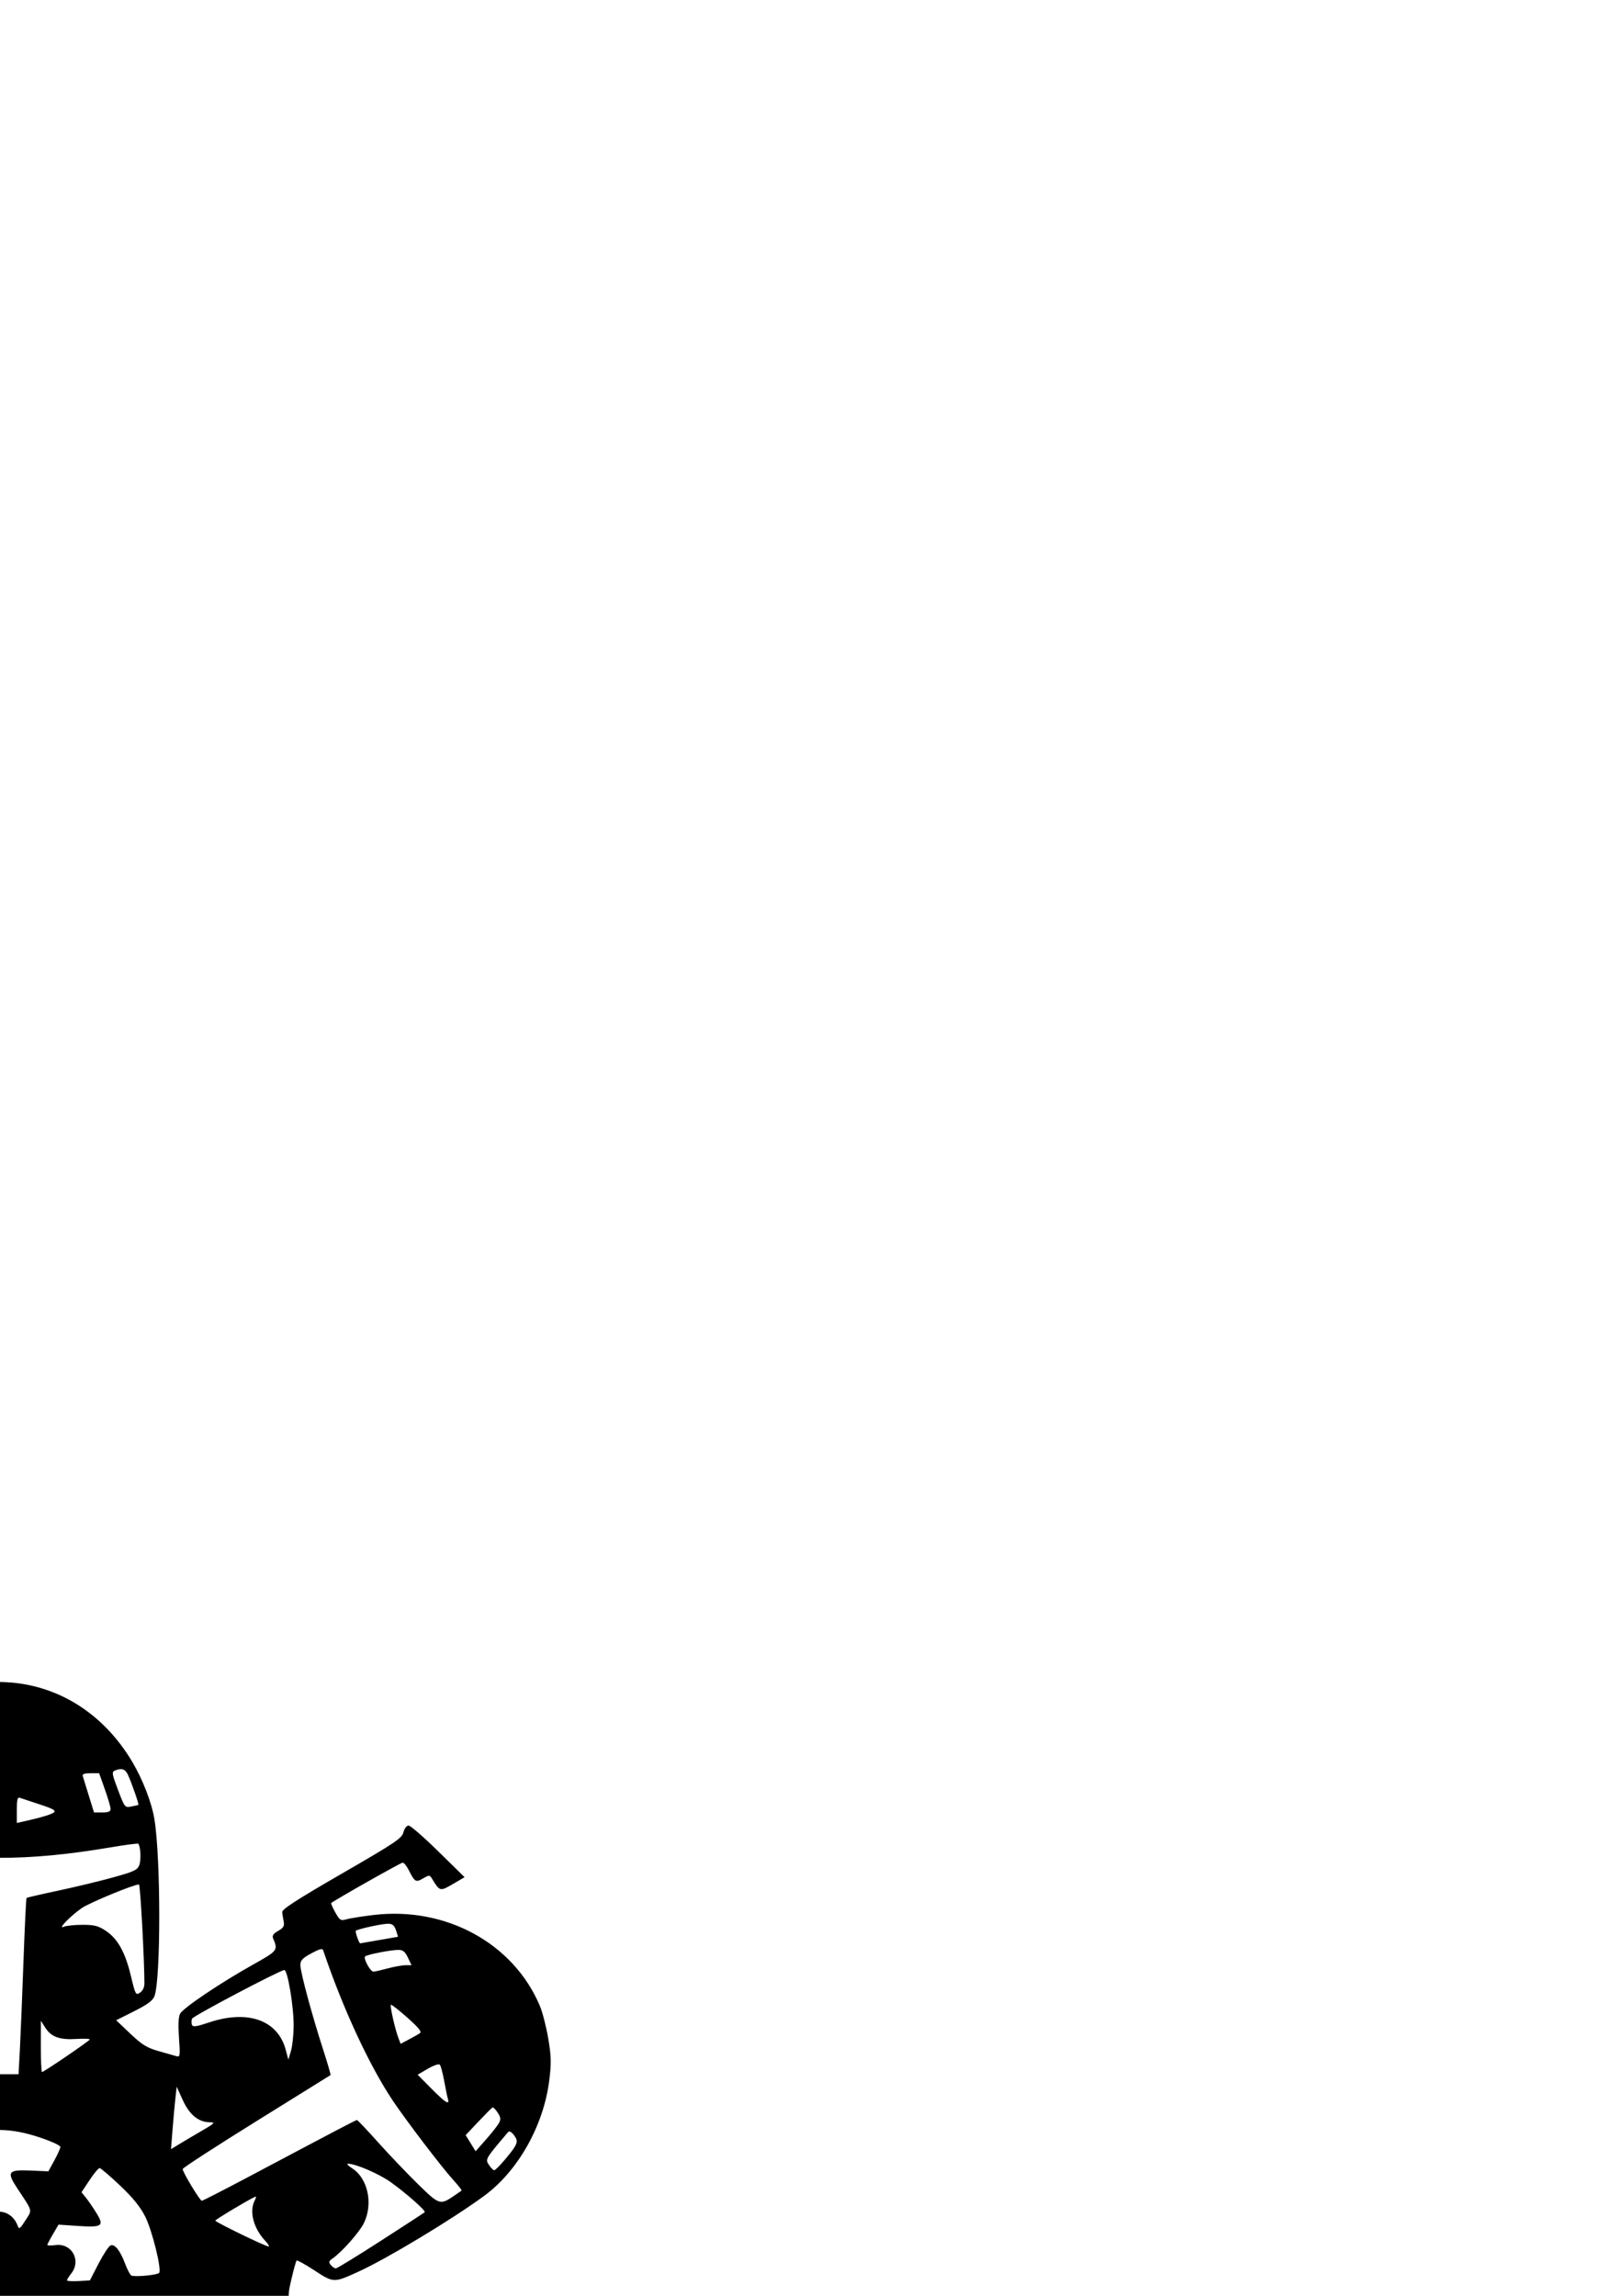 <?xml version="1.0" encoding="UTF-8" standalone="no"?>
<!-- Created with Inkscape (http://www.inkscape.org/) -->

<svg
   xmlns:dc="http://purl.org/dc/elements/1.1/"
   xmlns:cc="http://creativecommons.org/ns#"
   xmlns:rdf="http://www.w3.org/1999/02/22-rdf-syntax-ns#"
   xmlns:svg="http://www.w3.org/2000/svg"
   xmlns="http://www.w3.org/2000/svg"
   xmlns:sodipodi="http://sodipodi.sourceforge.net/DTD/sodipodi-0.dtd"
   xmlns:inkscape="http://www.inkscape.org/namespaces/inkscape"
   width="210mm"
   height="297mm"
   viewBox="0 0 744.094 1052.362"
   id="svg5881"
   version="1.1"
   inkscape:version="0.91 r13725"
   sodipodi:docname="boba-fett.svg">
  <defs
     id="defs5883" />
  <sodipodi:namedview
     id="base"
     pagecolor="#ffffff"
     bordercolor="#666666"
     borderopacity="1.0"
     inkscape:pageopacity="0.0"
     inkscape:pageshadow="2"
     inkscape:zoom="0.35"
     inkscape:cx="-46.428571"
     inkscape:cy="520"
     inkscape:document-units="px"
     inkscape:current-layer="layer1"
     showgrid="false"
     inkscape:window-width="1920"
     inkscape:window-height="1027"
     inkscape:window-x="-8"
     inkscape:window-y="-8"
     inkscape:window-maximized="1" />
  <g
     inkscape:label="Layer 1"
     inkscape:groupmode="layer"
     id="layer1">
    <path
       style="fill:#000000"
       d="m -15.907,1331.826 c -3.912,-1.026 -10.808,-3.723 -15.324,-5.993 -19.616,-9.863 -36.428,-33.32 -40.233,-56.136 -1.765,-10.584 -1.798,-74.075 -0.042,-79.027 1.113,-3.136 2.364,-4.159 9.182,-7.5 4.341,-2.128 7.924,-4.168 7.961,-4.534 0.037,-0.366 -2.519,-3.173 -5.682,-6.239 -4.944,-4.793 -6.891,-5.925 -13.895,-8.085 -4.479,-1.381 -8.304,-2.512 -8.5,-2.512 -0.196,-5e-4 -0.207,4.387 -0.026,9.75 0.324,9.598 0.285,9.793 -2.5,12.4 -4.152,3.887 -17.395,12.441 -30.734,19.851 -12.333,6.852 -12.025,6.469 -10.11,12.559 0.499,1.586 0.039,2.336 -2,3.265 -2.396,1.092 -2.616,1.649 -2.317,5.864 l 0.331,4.657 -27.699,15.983 c -24.06,13.883 -27.738,16.323 -28,18.569 -0.581,4.985 -3.383,3.52 -15.243,-7.969 -6.357,-6.158 -11.558,-11.581 -11.558,-12.05 0,-0.801 6.735,-5.455 9.34,-6.455 0.653,-0.251 2.04,1.127 3.081,3.061 2.119,3.935 3.113,4.231 6.421,1.914 1.258,-0.881 2.403,-1.444 2.545,-1.25 0.141,0.194 1.47,2.47 2.952,5.059 l 2.695,4.707 15.733,-9.082 c 8.653,-4.995 16.109,-9.424 16.568,-9.842 0.849,-0.773 -1.591,-6.412 -3.208,-7.411 -0.488,-0.301 -5.778,0.178 -11.757,1.065 -25.777,3.825 -49.255,-3.497 -66.248,-20.659 -20.24,-20.442 -24.349,-52.852 -10.169,-80.218 5.775,-11.145 13.675,-21.081 21.5,-27.04 18.275,-13.917 62.4,-38.727 68.876,-38.727 2.133,0 5.465,1.524 10.039,4.593 3.766,2.526 7.194,4.214 7.62,3.75 0.425,-0.464 1.515,-4.249 2.421,-8.411 1.508,-6.927 1.515,-8.155 0.083,-14.5 -2.319,-10.277 -2.087,-9.93 -5.252,-7.835 -9.822,6.503 -13.654,8.338 -16.147,7.731 -4.418,-1.075 -18.01,-7.881 -31.502,-15.775 -7.1,-4.154 -13.383,-7.553 -13.962,-7.553 -0.579,0 -1.995,1.182 -3.147,2.626 -2.072,2.599 -2.128,2.608 -5.397,0.918 -3.252,-1.682 -3.345,-1.668 -5.998,0.874 -1.482,1.42 -3.032,2.582 -3.444,2.582 -0.412,0 -12.952,-7.05 -27.867,-15.667 -14.915,-8.617 -27.604,-15.624 -28.197,-15.572 -0.593,0.052 -2.091,0.404 -3.328,0.783 -2.07,0.634 -2.25,0.373 -2.25,-3.257 0,-3.477 6.341,-28.962 7.493,-30.114 0.634,-0.634 5.579,1.569 8.463,3.771 l 2.456,1.875 -1.956,3.661 c -1.917,3.587 -1.918,3.689 -0.064,5.054 1.04,0.766 2.39,1.576 3,1.799 0.695,0.254 0.074,2.296 -1.667,5.477 l -2.775,5.072 7.275,4.211 c 4.001,2.316 11.488,6.674 16.638,9.684 10.005,5.848 9.515,5.844 12.628,0.11 1.352,-2.49 1.208,-2.859 -3.079,-7.881 -22.028,-25.807 -26.956,-57.111 -13.272,-84.306 3.847,-7.645 17.864,-21.94 26.049,-26.564 17.948,-10.141 43.45,-12.55 63.309,-5.98 12.518,4.141 56.03,28.161 67.923,37.495 l 5.759,4.52 -0.341,9.915 c -0.188,5.453 -0.181,9.914 0.014,9.914 0.195,-5.4e-4 4.02,-1.138 8.5,-2.528 7.022,-2.179 8.989,-3.331 14.272,-8.36 l 6.127,-5.833 -7.981,-3.89 c -11.36,-5.538 -11.092,-4.74 -11.588,-34.39 -0.281,-16.799 -0.768,-24.731 -1.548,-25.235 -0.626,-0.404 -2.348,-0.742 -3.827,-0.75 -2.371,-0.013 -2.726,-0.45 -3,-3.682 -0.27,-3.194 -0.762,-3.818 -3.81,-4.839 l -3.5,-1.172 -0.262,-32.411 c -0.257,-31.815 -0.301,-32.441 -2.406,-34.033 -4.506,-3.409 -0.781,-5.342 20.835,-10.812 11.925,-3.017 11.617,-3.12 10.979,3.684 -0.297,3.163 -0.563,5.862 -0.593,6 -0.029,0.138 -2.078,0.25 -4.553,0.25 -4.476,0 -4.5,0.018 -4.5,3.5 l 0,3.5 -5.5,0 -5.5,0 0,19.5 0,19.5 4.875,0 c 4.704,0 4.897,-0.114 5.505,-3.25 0.347,-1.788 3.191,-8.425 6.321,-14.75 5.02,-10.145 6.758,-12.574 14.745,-20.615 7.679,-7.731 10.496,-9.822 18.554,-13.773 12.081,-5.924 21.518,-7.978 33.549,-7.304 23.604,1.323 44.381,14.544 57.421,36.538 4.767,8.04 8.888,18.699 10.112,26.154 2.958,18.016 2.975,73.473 0.025,81.221 -0.767,2.014 -3.182,3.8 -9.294,6.873 l -8.258,4.152 6.49,6.149 c 5.4,5.116 7.579,6.459 12.972,7.994 3.565,1.015 7.268,2.07 8.229,2.344 1.602,0.458 1.695,-0.241 1.114,-8.428 -0.422,-5.946 -0.252,-9.641 0.51,-11.064 1.412,-2.638 18.384,-14.073 33.216,-22.379 11.606,-6.499 11.729,-6.657 9.439,-12.1 -0.544,-1.293 0.044,-2.183 2.301,-3.478 2.431,-1.395 2.932,-2.24 2.53,-4.262 -0.276,-1.387 -0.582,-3.325 -0.679,-4.306 -0.134,-1.347 6.551,-5.672 27.3,-17.66 24.649,-14.242 27.56,-16.194 28.279,-18.966 0.466,-1.8 1.456,-3.09 2.369,-3.09 0.863,0 6.99,5.325 13.617,11.834 l 12.048,11.834 -5.395,3.15 c -5.873,3.429 -5.986,3.4 -9.526,-2.449 -1.084,-1.791 -1.256,-1.796 -4.136,-0.129 -3.342,1.934 -3.749,1.69 -6.633,-3.989 -0.908,-1.788 -2.122,-3.25 -2.699,-3.25 -0.859,0 -31.59,17.381 -32.752,18.523 -0.193,0.19 0.651,2.127 1.875,4.305 2.047,3.642 2.458,3.894 5.117,3.131 1.59,-0.456 7.171,-1.34 12.403,-1.965 33.183,-3.962 64.178,12.98 76.272,41.691 1.201,2.852 2.923,9.558 3.826,14.902 1.378,8.158 1.458,11.206 0.5,19.004 -2.565,20.871 -14.305,41.742 -29.918,53.187 -14.762,10.821 -44.533,28.761 -57.628,34.727 -11.321,5.158 -11.323,5.157 -20.095,-0.569 -4.25,-2.774 -7.953,-4.818 -8.229,-4.542 -0.276,0.276 -1.319,4.013 -2.318,8.304 -1.754,7.536 -1.754,8.067 -0.001,15.601 0.998,4.29 2.052,8.038 2.344,8.329 0.291,0.291 3.601,-1.531 7.356,-4.05 4.734,-3.176 7.856,-4.58 10.186,-4.58 3.756,0 21.276,8.474 36.079,17.45 5.034,3.053 9.775,5.55 10.534,5.55 0.76,0 2.239,-1.178 3.288,-2.617 1.886,-2.589 1.942,-2.599 5.193,-0.918 3.231,1.671 3.332,1.656 5.982,-0.883 1.482,-1.42 3.041,-2.582 3.463,-2.582 0.422,0 12.323,6.684 26.445,14.854 32.252,18.657 30.15,17.573 31.485,16.238 1.558,-1.558 3.38,-1.35 4.077,0.466 0.703,1.833 -0.319,6.841 -4.534,22.216 l -3.091,11.274 -4.629,-2.657 c -6.572,-3.772 -6.62,-3.861 -4.208,-7.764 l 2.175,-3.519 -2.798,-1.752 c -1.539,-0.964 -2.962,-1.865 -3.163,-2.002 -0.201,-0.138 0.824,-2.377 2.277,-4.976 1.453,-2.599 2.292,-5.075 1.865,-5.502 -1.177,-1.176 -32.453,-19.047 -32.708,-18.689 -0.122,0.172 -1.157,1.887 -2.301,3.812 l -2.079,3.5 6.393,7.94 c 7.782,9.664 13.566,20.524 16.574,31.117 2.863,10.082 3.055,26.614 0.423,36.443 -6.337,23.666 -24.727,41.585 -49.443,48.177 -9.312,2.484 -27.341,2.953 -37.636,0.98 -15.148,-2.904 -74.756,-35.513 -80.254,-43.903 -1.232,-1.88 -1.412,-4.135 -0.903,-11.301 0.349,-4.924 0.439,-8.952 0.198,-8.952 -0.241,0 -4.157,1.175 -8.704,2.611 -7.134,2.254 -9.082,3.399 -14.217,8.363 l -5.951,5.752 8.249,4.292 c 5.833,3.035 8.539,5.052 9.238,6.887 1.534,4.027 3.019,31.529 2.266,41.957 -0.738,10.226 -0.367,11.093 4.768,11.122 2.371,0.014 2.726,0.45 3,3.682 0.27,3.194 0.762,3.818 3.81,4.839 l 3.5,1.172 0.264,32.633 c 0.254,31.394 0.339,32.674 2.25,33.696 3.049,1.632 2.37,3.934 -1.654,5.616 -4.346,1.816 -25.119,7.361 -27.61,7.37 -1.473,0.01 -1.75,-0.944 -1.75,-5.994 l 0,-6 4.5,0 c 4.476,0 4.5,-0.018 4.5,-3.5 l 0,-3.5 5.5,0 5.5,0 0,-19.555 0,-19.555 -4.662,0.305 -4.662,0.305 -2.26,6.714 c -2.935,8.722 -7.216,16.65 -13.546,25.084 -16.192,21.579 -45.501,32.277 -70.483,25.727 z m -36.802,-38.79 c 0.741,-0.502 0.163,-3.294 -1.821,-8.801 -2.825,-7.843 -2.987,-8.054 -5.835,-7.636 -3.693,0.542 -3.742,2.152 -0.323,10.692 2.079,5.193 3.04,6.507 4.75,6.495 1.179,-0.01 2.632,-0.346 3.228,-0.75 z m 113.68,-7.637 c 1.52,-4.346 2.646,-8.015 2.5,-8.153 -0.146,-0.138 -1.596,-0.407 -3.223,-0.598 -2.853,-0.335 -3.064,-0.068 -5.914,7.492 -2.47,6.551 -2.723,7.99 -1.541,8.756 3.507,2.272 5.352,0.581 8.179,-7.497 z m -101.639,-2.603 -2.967,-9.005 -3.362,0.37 c -1.849,0.204 -3.617,0.626 -3.929,0.938 -0.628,0.628 0.97,5.938 3.748,12.451 1.683,3.945 2.088,4.25 5.645,4.25 l 3.832,0 -2.967,-9.005 z m 88.832,1.531 c 1.499,-4.111 2.55,-8.001 2.335,-8.646 -0.215,-0.644 -2,-1.219 -3.966,-1.276 l -3.575,-0.104 -2.06,7 c -1.133,3.85 -2.363,7.787 -2.733,8.75 -0.572,1.486 -0.073,1.75 3.3,1.75 l 3.973,0 2.726,-7.474 z m -56.458,-9.154 0,-5.628 -4.25,0.656 c -5.804,0.896 -14.022,3.658 -13.245,4.452 0.608,0.621 15.193,5.908 16.745,6.07 0.412,0.043 0.75,-2.454 0.75,-5.549 z m 26.581,2.374 c 4.07,-1.236 7.404,-2.548 7.409,-2.916 0.013,-0.891 -8.416,-3.608 -13.741,-4.43 l -4.25,-0.656 0,5.735 c 0,4.832 0.25,5.639 1.591,5.124 0.875,-0.336 4.921,-1.621 8.991,-2.857 z m -69.431,-19.685 c 16.239,-2.774 39.458,-5.063 51.229,-5.051 11.692,0.012 32.311,2.056 50.387,4.994 10.066,1.636 12.747,1.79 13.394,0.77 1.244,-1.96 0.988,-8.2 -0.41,-10.017 -1.394,-1.811 -13.696,-5.324 -36.035,-10.29 -8.189,-1.82 -15.055,-3.476 -15.258,-3.678 -0.203,-0.203 -0.837,-13.401 -1.41,-29.329 -0.573,-15.929 -1.312,-34.024 -1.643,-40.211 l -0.602,-11.25 -8.901,0 -8.901,0 -0.035,4.25 c -0.019,2.337 -0.651,20.397 -1.405,40.132 -1.001,26.217 -1.704,36.089 -2.61,36.648 -0.682,0.421 -3.987,1.286 -7.345,1.922 -9.589,1.816 -38.354,8.976 -41.114,10.233 -2.242,1.022 -2.492,1.722 -2.492,6.975 0,3.212 0.405,5.84 0.901,5.84 0.495,0 6.008,-0.872 12.25,-1.939 z m 0.608,-21.714 c 8.852,-3.355 20.399,-10.71 21.559,-13.732 0.444,-1.158 -0.16,-1.166 -3.863,-0.052 -12.738,3.834 -24.083,-5.727 -27.562,-23.225 -1.52,-7.646 -2.178,-8.826 -4.44,-7.958 -1.613,0.619 -1.697,2.127 -1.079,19.396 0.369,10.299 0.945,21.323 1.28,24.5 0.706,6.688 -0.476,6.598 14.104,1.072 z m 115.267,-3.597 c 0.014,-4.537 0.453,-15.192 0.975,-23.677 0.678,-11.017 0.635,-15.805 -0.148,-16.75 -2.219,-2.673 -3.711,-1.325 -4.898,4.427 -2.733,13.248 -7.03,20.749 -13.831,24.149 -5.463,2.731 -9.538,3.181 -14.71,1.625 l -4.677,-1.407 2.881,3.041 c 4.974,5.251 11.539,9.159 21.881,13.024 5.5,2.055 10.562,3.755 11.25,3.778 0.9,0.029 1.257,-2.268 1.276,-8.209 z m -234.391,-10.923 c 3.501,-0.645 6.365,-1.524 6.365,-1.953 0,-0.429 -0.518,-1.918 -1.152,-3.308 -0.834,-1.831 -1.73,-2.403 -3.25,-2.074 -1.154,0.25 -4.759,0.914 -8.011,1.477 -3.252,0.563 -6.138,1.248 -6.412,1.522 -0.275,0.275 0.014,1.627 0.641,3.004 1.306,2.866 2.66,3.019 11.819,1.331 z m 351.184,-1.739 1.015,-2.912 -6.667,-1.147 c -3.667,-0.631 -7.595,-1.373 -8.729,-1.649 -1.531,-0.373 -2.38,0.196 -3.298,2.211 -0.68,1.492 -0.877,3.055 -0.438,3.473 1.089,1.037 8.988,2.698 13.45,2.829 3.176,0.093 3.784,-0.272 4.667,-2.805 z m -356.569,-10.138 c 4.263,-0.678 7.75,-1.635 7.75,-2.127 0,-0.746 -0.657,-1.961 -3.587,-6.629 -0.106,-0.168 -2.894,0.394 -6.197,1.25 -3.303,0.856 -7.177,1.556 -8.611,1.556 -1.433,0 -2.606,0.493 -2.606,1.096 0,1.952 3.289,6.728 4.411,6.403 0.599,-0.173 4.577,-0.87 8.839,-1.548 z m 33.975,-1.625 c 3.372,-2.1 3.668,-2.629 3.119,-5.573 -0.854,-4.579 -8.743,-31.781 -11.803,-40.697 -1.405,-4.094 -2.214,-7.766 -1.798,-8.159 0.416,-0.393 15.606,-10.026 33.756,-21.407 18.15,-11.38 33.213,-20.897 33.473,-21.148 0.594,-0.573 -6.046,-13.098 -7.681,-14.49 -0.869,-0.74 -11.012,4.183 -36.182,17.559 -19.236,10.223 -35.388,18.587 -35.893,18.587 -0.505,0 -3.348,-2.812 -6.318,-6.25 -8.786,-10.17 -30.094,-31.75 -31.349,-31.75 -0.638,0 -3.335,1.38 -5.994,3.066 l -4.834,3.066 3.522,3.684 c 5.28,5.524 20.771,25.681 28.092,36.554 10.1,15.001 21.21,38.179 30.106,62.808 3.047,8.435 2.96,8.398 9.784,4.149 z m 290.194,0.136 c 0.973,-3.875 8.81,-23.571 14.384,-36.146 8.545,-19.279 22.329,-40.293 41.599,-63.42 5.904,-7.085 6.301,-7.85 4.768,-9.192 -3.447,-3.018 -8.122,-4.801 -9.98,-3.807 -1.977,1.058 -19.046,18.552 -29.145,29.87 -3.55,3.978 -6.766,7.233 -7.146,7.233 -0.381,0 -16.547,-8.395 -35.925,-18.655 -35.188,-18.632 -35.234,-18.652 -36.853,-16.496 -2.466,3.284 -7.577,13.035 -7.069,13.489 0.246,0.22 15.073,9.522 32.948,20.67 17.875,11.149 33.043,20.77 33.706,21.381 0.932,0.859 0.177,4.406 -3.321,15.611 -5.941,19.029 -9.38,31.887 -9.383,35.082 0,2.045 0.978,3.121 4.714,5.175 2.594,1.427 5.019,2.406 5.389,2.178 0.37,-0.229 0.962,-1.567 1.315,-2.973 z m 37.419,-0.01 c 1.708,-3.748 1.457,-4.452 -1.589,-4.465 -1.512,-0.01 -5.225,-0.676 -8.25,-1.488 -3.025,-0.812 -5.754,-1.482 -6.065,-1.488 -0.672,-0.014 -4.162,7.095 -3.706,7.551 0.637,0.637 10.395,2.217 14.36,2.326 3.466,0.095 4.266,-0.277 5.25,-2.435 z m -295.416,-17.453 c 18.88,-9.651 20.542,-10.714 20.559,-13.151 l 0.018,-2.651 -6.75,2.278 c -14.918,5.034 -23.383,4.237 -30.835,-2.903 -2.338,-2.24 -4.551,-5.423 -4.917,-7.073 -1.265,-5.705 -1.628,-6.179 -2.678,-3.5 -1.99,5.082 -2.136,16.559 -0.338,26.647 1.877,10.53 2.226,11.627 3.55,11.155 0.467,-0.167 10.093,-5.028 21.39,-10.803 z m 241.914,1.692 c 1.936,-10.838 2.131,-20.944 0.529,-27.309 l -1.134,-4.502 -1.793,5.295 c -2.477,7.317 -7.879,12.218 -15.295,13.878 -5.109,1.143 -6.51,1.047 -14.402,-0.987 -14.437,-3.722 -13.462,-3.651 -13.08,-0.951 0.281,1.987 3.744,4.159 20.837,13.071 11.275,5.878 20.989,10.716 21.587,10.75 0.6,0.034 1.833,-4.114 2.75,-9.245 z m -314.253,-15.83 c -1.138,-4.499 -2.262,-8.373 -2.498,-8.609 -0.55,-0.55 -9.586,4.72 -9.587,5.592 -8e-4,1.182 13.492,12.956 13.827,12.065 0.179,-0.478 -0.604,-4.55 -1.742,-9.048 z m 368.251,2.994 6.808,-6.144 -4.775,-2.789 c -2.626,-1.534 -5.071,-2.606 -5.432,-2.383 -0.361,0.223 -1.352,3.006 -2.201,6.183 -2.457,9.193 -2.825,11.277 -1.99,11.277 0.431,0 3.846,-2.765 7.591,-6.144 z m -206.537,-18.881 -0.299,-6.104 -10.5,7.175 c -5.775,3.946 -10.907,7.555 -11.405,8.019 -0.498,0.464 2.225,0.582 6.051,0.261 8.061,-0.676 12.654,1.03 14.647,5.441 1.134,2.51 1.225,2.33 1.505,-3.009 0.164,-3.124 0.164,-8.426 0,-11.783 z m 45.909,9.957 c 2.047,-0.676 6.094,-0.955 9.438,-0.652 3.22,0.292 5.854,0.419 5.854,0.282 0,-0.421 -18.357,-13.213 -20.75,-14.46 l -2.25,-1.172 0.017,11.785 0.017,11.785 2.045,-3.193 c 1.215,-1.897 3.499,-3.673 5.629,-4.376 z m -218.764,-16.637 c 0.6,-0.472 -12.163,-13.295 -13.232,-13.295 -0.466,0 -0.622,0.787 -0.348,1.75 0.274,0.963 1.248,5.231 2.164,9.485 l 1.666,7.735 4.653,-2.663 c 2.559,-1.465 4.853,-2.821 5.097,-3.013 z m 396.13,-3.881 c 1.053,-4.817 1.675,-8.998 1.383,-9.29 -0.292,-0.292 -3.506,2.443 -7.141,6.079 l -6.61,6.61 4.874,3.034 c 2.681,1.668 5.033,2.874 5.227,2.68 0.194,-0.194 1.215,-4.295 2.267,-9.113 z M 85.788,1138.169 c 2.405,-3.891 6.525,-6.365 10.619,-6.376 2.255,-0.01 0.95,-1.071 -6.7,-5.47 -5.225,-3.004 -9.89,-5.476 -10.367,-5.492 -0.801,-0.028 -0.554,5.188 1.042,21.97 l 0.618,6.5 1.339,-3.857 c 0.736,-2.122 2.289,-5.395 3.45,-7.274 z m -165.536,-6.379 c 0.392,-6.044 0.426,-10.989 0.076,-10.989 -0.35,0 -4.769,2.349 -9.819,5.221 -9.006,5.121 -9.122,5.234 -6.017,5.869 5.317,1.087 8.349,3.83 11.091,10.033 2.381,5.388 2.667,5.682 3.283,3.379 0.371,-1.388 0.995,-7.468 1.387,-13.512 z m -138.25,-1.66 3.966,-4.171 -2.199,-3.558 -2.199,-3.558 -5.914,6.729 c -3.253,3.701 -5.92,6.954 -5.928,7.229 -0.01,0.275 0.902,2.002 2.021,3.837 l 2.034,3.337 2.126,-2.837 c 1.169,-1.56 3.911,-4.713 6.092,-7.007 z m 446.464,5.479 c 1.577,-2.598 1.512,-2.75 -4.122,-9.724 -3.148,-3.896 -5.885,-7.084 -6.082,-7.084 -0.197,0 -1.313,1.618 -2.479,3.595 l -2.121,3.595 5.773,6.328 c 3.175,3.48 6.146,6.238 6.602,6.128 0.456,-0.11 1.55,-1.387 2.43,-2.839 z M 18.18,1124.865 c 4.83,-1.643 9.029,-3.235 9.332,-3.537 0.303,-0.303 -0.715,-3.198 -2.261,-6.434 l -2.812,-5.883 -8.617,0.145 c -8.528,0.143 -8.614,0.12 -8.353,-2.247 0.145,-1.315 2.293,-5.237 4.774,-8.713 l 4.511,-6.322 -2.964,-4.762 -2.964,-4.762 -0.977,2.57 c -1.569,4.126 -3.974,5.88 -8.061,5.88 -4.217,0 -6.748,-2.097 -7.948,-6.585 l -0.749,-2.8 -2.693,4.819 c -1.481,2.65 -2.693,5.226 -2.693,5.724 0,0.498 2.025,3.924 4.5,7.613 6.672,9.946 6.425,10.536 -4.236,10.093 l -8.735,-0.363 -2.741,5 c -1.508,2.75 -2.752,5.502 -2.765,6.116 -0.026,1.246 8.41,4.541 17.505,6.837 8.288,2.092 18.168,1.277 28.946,-2.389 z m -246.589,-3.311 c 2.813,-3.435 5.115,-6.74 5.115,-7.345 0,-0.605 -0.834,-1.854 -1.853,-2.776 -1.758,-1.591 -2.067,-1.444 -6.022,2.847 -5.435,5.896 -6.677,8.621 -5.193,11.393 0.626,1.17 1.52,2.127 1.988,2.127 0.467,0 3.151,-2.811 5.965,-6.246 z m 464.517,4.081 c 1.364,-1.947 1.347,-2.45 -0.164,-5.008 -0.924,-1.564 -3.562,-4.691 -5.862,-6.948 l -4.182,-4.105 -1.673,2.554 c -1.651,2.52 -1.603,2.643 3.582,9.113 2.891,3.607 5.6,6.559 6.02,6.559 0.42,0 1.446,-0.974 2.28,-2.164 z m -398.541,-15.284 c -4.399,-2.99 -6.865,-8.682 -6.852,-15.822 0.012,-6.858 3.769,-13.458 11.997,-21.075 5.116,-4.737 5.972,-5.976 4.965,-7.189 -0.669,-0.806 -1.545,-1.466 -1.947,-1.466 -0.872,0 -37.934,23.714 -39.865,25.507 -1.098,1.02 -0.015,2.365 6,7.451 8.55,7.23 14.348,10.83 21.327,13.243 7.045,2.436 8.58,2.208 4.374,-0.649 z m 331.418,-0.17 c 2.079,-0.722 6.129,-2.888 9,-4.812 5.981,-4.008 17.467,-14.152 16.721,-14.768 -1.182,-0.974 -36.72,-23.592 -38.867,-24.736 -1.954,-1.042 -2.619,-1.009 -3.817,0.189 -1.267,1.267 -0.615,2.252 5.157,7.795 7.722,7.415 10.049,10.87 11.415,16.948 1.546,6.879 -0.249,13.363 -5.019,18.133 -3.832,3.832 -3.858,3.905 -1.145,3.242 1.526,-0.373 4.476,-1.269 6.555,-1.991 z M -41.527,1105.394 c 1.778,-2.973 3.234,-5.82 3.234,-6.326 0,-0.506 -1.169,-2.01 -2.597,-3.344 -1.429,-1.333 -3.44,-4.068 -4.47,-6.076 -2.763,-5.388 -1.228,-6.234 9.8,-5.4 l 8.768,0.663 2.711,-4.986 2.711,-4.986 -3.516,0.571 c -4.653,0.755 -8.082,-1.197 -9.465,-5.387 -0.947,-2.869 -0.807,-3.884 0.94,-6.845 l 2.051,-3.477 -5.247,0 -5.247,0 -3.728,7.535 c -5.426,10.965 -7.935,11.04 -11.831,0.353 l -2.147,-5.888 -6.866,0 -6.866,0 0.017,3.25 c 0.03,5.549 2.852,16.958 5.624,22.733 1.787,3.723 5.558,8.364 11.592,14.267 4.919,4.812 9.474,8.75 10.122,8.75 0.648,0 2.633,-2.433 4.411,-5.406 z m 96.553,-2.652 c 6.334,-5.926 9.416,-9.697 11.648,-14.25 3.081,-6.285 7.558,-24.034 6.496,-25.752 -0.319,-0.517 -3.615,-0.94 -7.324,-0.94 l -6.743,0 -1.74,4.837 c -2.14,5.95 -4.314,9.163 -6.201,9.163 -0.788,0 -3.24,-3.596 -5.454,-8 l -4.022,-8 -5.561,0 -5.561,0 2.073,2.635 c 4.784,6.082 -0.114,14.299 -7.846,13.164 -1.695,-0.249 -3.081,-0.232 -3.081,0.037 0,0.269 1.175,2.495 2.612,4.946 l 2.612,4.457 7.885,-0.688 c 8.432,-0.736 11.891,-0.193 11.891,1.866 0,0.706 -1.462,3.216 -3.25,5.58 -1.788,2.363 -3.853,5.11 -4.591,6.103 -1.167,1.572 -0.908,2.521 2,7.325 1.837,3.035 3.837,5.532 4.444,5.547 0.607,0.016 4.979,-3.598 9.716,-8.03 z m -163.246,-10.148 c 4.91,-2.864 8.927,-5.495 8.927,-5.848 0,-0.756 -23.336,-11.935 -23.85,-11.425 -0.193,0.191 1.008,2.065 2.667,4.164 4.464,5.645 5.834,11.157 3.767,15.154 -0.899,1.739 -1.366,3.162 -1.036,3.162 0.33,0 4.616,-2.343 9.526,-5.207 z m 224.962,3.272 c -2.6,-4.859 -0.43,-12.646 5.244,-18.816 1.138,-1.238 1.78,-2.25 1.427,-2.25 -1.248,0 -24.706,11.306 -24.706,11.907 0,0.674 17.031,10.957 18.285,11.041 0.432,0.029 0.319,-0.818 -0.25,-1.882 z M -32.004,1043.55 c -2.896,-3.163 -3.665,-6.429 -2.294,-9.738 1.392,-3.36 5.875,-5.488 9.874,-4.688 l 2.858,0.572 -2.614,-4.974 -2.614,-4.974 -9,0.579 c -10.833,0.697 -12.359,0.034 -10.076,-4.381 0.887,-1.716 3.036,-4.74 4.775,-6.721 l 3.162,-3.602 -2.309,-4.226 c -4.366,-7.993 -4.562,-8.146 -7.765,-6.071 -5.812,3.765 -16.911,16.015 -19.455,21.474 -2.731,5.859 -5.832,17.987 -5.832,22.808 0,2.8 0.215,2.935 5.584,3.489 3.071,0.317 6.198,0.341 6.949,0.053 0.751,-0.288 2.073,-2.622 2.938,-5.186 2.058,-6.1 4.811,-9.652 6.868,-8.863 0.877,0.337 3.415,4.232 5.639,8.656 l 4.045,8.044 5.663,0 5.663,0 -2.059,-2.25 z m 77.211,-5.988 c 2.2,-4.256 4.671,-7.996 5.491,-8.311 1.931,-0.742 4.391,2.344 6.631,8.316 0.976,2.603 2.248,5.059 2.826,5.456 1.171,0.805 11.642,-0.113 12.771,-1.12 1.364,-1.216 -3.145,-19.547 -6.371,-25.903 -2.273,-4.478 -5.661,-8.646 -11.596,-14.264 -4.612,-4.365 -8.8,-7.937 -9.308,-7.937 -0.508,0 -2.578,2.492 -4.6,5.538 l -3.677,5.538 2.157,2.712 c 1.186,1.492 3.355,4.668 4.819,7.059 3.516,5.743 2.431,6.441 -8.832,5.678 l -8.69,-0.588 -2.56,4.369 c -1.408,2.403 -2.561,4.624 -2.561,4.936 0,0.312 1.688,0.341 3.75,0.065 7.429,-0.995 11.917,7.032 7.25,12.966 -1.1,1.399 -2,2.833 -2,3.187 0,0.354 2.362,0.508 5.25,0.342 l 5.25,-0.302 4,-7.738 z m -197.536,1.258 c 1.623,-0.869 0.954,-1.866 -5.873,-8.75 -8.85,-8.924 -11.091,-13.007 -11.091,-20.203 0,-6.607 1.805,-10.81 6.359,-14.809 l 3.657,-3.211 -3.258,0.582 c -6.308,1.126 -15.35,6.123 -24.008,13.269 -4.812,3.972 -8.738,7.532 -8.723,7.912 0.029,0.748 38.945,25.962 40.289,26.104 0.449,0.047 1.64,-0.355 2.648,-0.895 z m 326.912,-11.659 c 10.793,-6.952 19.849,-12.849 20.124,-13.105 0.674,-0.627 -8.1,-8.406 -15.5,-13.742 -5.333,-3.846 -16.232,-8.542 -19.718,-8.496 -0.705,0.009 0.201,0.966 2.012,2.126 7.146,4.576 9.637,16.205 5.362,25.036 -2.025,4.182 -10.011,13.205 -14.422,16.296 -1.711,1.199 -1.839,1.693 -0.77,2.981 0.705,0.849 1.733,1.544 2.285,1.544 0.552,0 9.834,-5.688 20.627,-12.64 z m -285.626,-3.034 c 6.462,-3.131 11.75,-5.953 11.75,-6.27 0,-0.581 -17.479,-11.056 -18.448,-11.056 -0.286,0 0.189,1.486 1.056,3.303 2.108,4.421 0.639,9.88 -4.171,15.5 -1.976,2.308 -3.22,4.201 -2.764,4.206 0.455,0 6.115,-2.553 12.578,-5.684 z m 232.551,2.924 c -5.342,-5.71 -7.335,-13.516 -4.704,-18.431 0.603,-1.127 0.707,-1.885 0.23,-1.684 -2.798,1.18 -18.315,10.466 -18.32,10.964 -0.01,0.661 22.932,11.799 24.43,11.862 0.515,0.022 -0.221,-1.198 -1.636,-2.71 z m -126.562,-11.705 c 4.785,-3.351 11.051,-1.002 13.169,4.936 0.618,1.732 1.062,1.419 3.547,-2.5 3.187,-5.027 3.527,-3.694 -3.746,-14.698 -4.989,-7.547 -4.215,-8.591 6.035,-8.143 l 8.223,0.36 2.743,-5 c 1.509,-2.75 2.754,-5.541 2.766,-6.203 0.013,-0.662 -4.364,-2.652 -9.727,-4.424 -12.92,-4.268 -23.023,-4.433 -34.768,-0.57 -4.41,1.451 -8.864,3.255 -9.897,4.011 -1.814,1.326 -1.778,1.56 1.025,6.78 l 2.903,5.406 8.744,-0.363 c 10.665,-0.443 10.889,0.094 4.242,10.206 -2.474,3.764 -4.498,7.284 -4.498,7.822 0,0.538 1.216,3.055 2.703,5.592 l 2.703,4.613 0.814,-3.14 c 0.448,-1.727 1.806,-3.835 3.019,-4.685 z m -183.645,-17.795 c 6.596,-6.738 14.8,-15.37 18.233,-19.182 l 6.242,-6.932 4.215,2.138 c 2.318,1.176 8.94,4.668 14.715,7.762 10.519,5.634 18.335,9.79 40.229,21.394 6.451,3.419 12.152,5.955 12.668,5.635 0.517,-0.319 2.737,-3.698 4.933,-7.508 l 3.994,-6.927 -33.162,-20.697 c -18.239,-11.383 -33.705,-21.2 -34.367,-21.814 -0.932,-0.864 -0.419,-3.496 2.265,-11.617 4.279,-12.949 10.267,-34.508 10.654,-38.356 0.251,-2.498 -0.348,-3.218 -4.765,-5.735 l -5.052,-2.879 -5.828,15.235 c -7.122,18.617 -17.57,40.667 -24.04,50.735 -6.083,9.466 -23.14,32.24 -29.16,38.936 -2.673,2.973 -4.343,5.684 -4.021,6.525 0.551,1.435 7.21,5.411 9.204,5.494 0.578,0.024 6.447,-5.468 13.043,-12.206 z m 396.906,8.943 c 1.65,-1.125 3.178,-2.182 3.396,-2.348 0.218,-0.167 -1.368,-2.225 -3.524,-4.574 -5.242,-5.71 -21.819,-27.436 -28.057,-36.77 -10.761,-16.102 -22.953,-42.438 -31.858,-68.816 -0.332,-0.983 -1.711,-0.626 -5.45,1.409 -4.078,2.22 -5.006,3.22 -5.006,5.395 0,3.168 5.337,22.939 10.487,38.85 2.018,6.236 3.522,11.433 3.341,11.55 -0.181,0.116 -15.497,9.639 -34.036,21.162 -18.539,11.523 -33.726,21.374 -33.75,21.892 -0.061,1.349 7.902,14.558 8.777,14.558 0.402,0 10.169,-5.004 21.705,-11.12 43.174,-22.89 48.884,-25.88 49.429,-25.88 0.307,0 4.686,4.612 9.73,10.25 5.044,5.638 13.233,14.224 18.198,19.082 9.826,9.613 10.202,9.734 16.618,5.361 z m -431.5,-15.97 c 0,-0.532 -2.328,-3.836 -5.173,-7.343 -4.896,-6.035 -5.271,-6.288 -7,-4.723 -2.871,2.598 -2.207,4.766 3.306,10.798 4.892,5.353 5.22,5.537 7,3.926 1.027,-0.93 1.868,-2.125 1.868,-2.657 z m 454.682,-0.473 c 6.035,-7.176 6.49,-8.371 4.291,-11.282 -1.175,-1.555 -2.18,-2.098 -2.716,-1.468 -10.485,12.319 -10.542,12.416 -8.832,15.025 0.892,1.361 1.991,2.475 2.442,2.475 0.451,0 2.618,-2.138 4.815,-4.75 z m -447.119,-8.37 c 1.548,-2.993 1.546,-2.995 -4.158,-9.187 -3.138,-3.406 -5.988,-6.31 -6.334,-6.453 -0.345,-0.143 -1.431,1.1 -2.413,2.762 -1.715,2.904 -1.714,3.11 0.029,5.297 6.165,7.738 9.763,11.541 10.493,11.09 0.459,-0.284 1.532,-1.863 2.383,-3.509 z m 444.483,-8.507 c 0.936,-1.716 0.824,-2.642 -0.582,-4.787 -0.958,-1.463 -2.017,-2.53 -2.353,-2.373 -0.336,0.158 -3.248,3.079 -6.47,6.492 l -5.859,6.205 2.284,3.696 2.284,3.696 4.768,-5.401 c 2.622,-2.971 5.29,-6.358 5.928,-7.528 z m -136.546,3.733 c 6.278,-3.651 6.691,-4.072 4,-4.092 -5.185,-0.037 -9.378,-3.472 -12.422,-10.18 l -2.771,-6.103 -0.607,5.385 c -0.334,2.962 -0.921,9.401 -1.305,14.31 l -0.698,8.925 3.402,-2.087 c 1.871,-1.148 6.552,-3.919 10.402,-6.158 z m -171.89,-3.356 c -0.372,-5.638 -0.937,-11.718 -1.257,-13.513 l -0.581,-3.263 -2.745,5.763 c -3.322,6.974 -5.411,8.959 -10.553,10.027 l -3.926,0.816 8.976,5.186 c 4.937,2.852 9.378,5.197 9.869,5.21 0.51,0.014 0.603,-4.369 0.217,-10.226 z m -118.634,-15.887 c 3.313,-3.375 6.017,-6.413 6.01,-6.75 -0.01,-0.337 -2.229,-1.834 -4.937,-3.327 l -4.922,-2.714 -1.151,5.714 c -0.633,3.143 -1.514,7.402 -1.957,9.464 -0.447,2.077 -0.419,3.75 0.063,3.75 0.478,0 3.58,-2.762 6.894,-6.137 z m 403.648,4.387 c -0.281,-0.963 -1.047,-4.675 -1.702,-8.25 -0.656,-3.575 -1.552,-6.898 -1.991,-7.384 -0.448,-0.495 -2.857,0.322 -5.478,1.859 l -4.68,2.742 6.335,6.391 c 6.479,6.537 8.419,7.735 7.517,4.641 z m -196.22,-22.5 c 0.331,-6.188 1.07,-24.283 1.643,-40.211 0.573,-15.929 1.211,-29.131 1.418,-29.338 0.207,-0.207 6.6,-1.691 14.206,-3.298 7.606,-1.606 18.925,-4.328 25.155,-6.047 9.948,-2.746 11.448,-3.444 12.331,-5.741 0.898,-2.339 0.583,-8.709 -0.485,-9.777 -0.228,-0.228 -5.759,0.491 -12.293,1.597 -39.167,6.631 -65.328,6.513 -105.595,-0.473 -4.959,-0.86 -9.232,-1.348 -9.496,-1.084 -0.805,0.805 -0.456,10.855 0.406,11.692 1.229,1.194 17.504,5.564 34.893,9.37 8.581,1.878 15.829,3.641 16.105,3.918 0.433,0.433 3.175,64.422 3.273,76.392 l 0.035,4.25 8.901,0 8.901,0 0.602,-11.25 z m -28.408,-1.5 0,-11.75 -1.878,3.08 c -2.653,4.35 -6.821,5.798 -14.84,5.154 l -6.662,-0.535 2.444,1.936 c 2.779,2.201 20.125,13.865 20.62,13.865 0.178,0 0.323,-5.287 0.321,-11.75 z m 49.579,4.652 c 5.735,-3.904 10.621,-7.411 10.857,-7.793 0.236,-0.382 -2.469,-0.51 -6.012,-0.285 -7.747,0.493 -11.637,-0.909 -14.375,-5.183 l -2.012,-3.141 -0.017,11.75 c -0.01,6.463 0.241,11.75 0.557,11.75 0.316,0 5.266,-3.194 11.001,-7.098 z m 104.348,-13.844 c 0.093,-9 -2.809,-26.265 -4.343,-25.839 -3.807,1.057 -41.769,21.11 -42.228,22.307 -0.311,0.811 -0.332,2.084 -0.047,2.828 0.415,1.083 1.977,0.864 7.82,-1.095 17.763,-5.958 31.528,-1.06 35.157,12.509 l 1.211,4.528 1.176,-3.897 c 0.647,-2.143 1.211,-7.246 1.253,-11.34 z m -265.923,11.09 c 0,-5.881 7.198,-13.047 15.296,-15.227 4.685,-1.262 13.996,0.058 22.077,3.13 2.82,1.072 5.27,1.949 5.444,1.949 0.174,2.7e-4 0.174,-1.237 0,-2.749 -0.286,-2.49 -2.299,-3.77 -21.246,-13.52 -11.511,-5.924 -21.247,-10.424 -21.634,-10 -1.194,1.306 -3.94,18.442 -3.938,24.577 0,6.441 1.755,14.693 3.121,14.693 0.485,0 0.881,-1.283 0.881,-2.852 z m -50.11,-10.966 c 3.236,-11.992 3.043,-12.155 -5.362,-4.543 l -7.471,6.767 4.721,2.78 c 2.597,1.529 5.01,2.788 5.362,2.797 0.352,0.009 1.59,-3.501 2.75,-7.801 z m 373.918,3.012 c 0.965,-0.652 -0.553,-2.534 -5.784,-7.172 -3.901,-3.458 -7.284,-6.096 -7.518,-5.862 -0.503,0.503 1.895,11.135 3.41,15.12 l 1.055,2.775 3.764,-1.989 c 2.07,-1.094 4.353,-2.387 5.073,-2.873 z m -252.773,-26.853 c 1.749,-8.979 5.694,-16.203 10.817,-19.806 3.763,-2.646 5.168,-3.034 10.981,-3.03 3.666,0.002 7.566,0.408 8.666,0.9 3.268,1.464 -4.438,-6.156 -9.532,-9.425 -4.772,-3.062 -23.871,-10.41 -24.757,-9.524 -0.285,0.285 -0.982,11.156 -1.55,24.159 -0.997,22.832 -0.966,23.689 0.897,25.052 2.314,1.692 2.647,1.073 4.478,-8.325 z m 126.465,4.038 c 0,-10.858 -1.891,-45.378 -2.486,-45.378 -2.415,0 -22.695,8.377 -26.25,10.843 -5.194,3.603 -11.3,9.932 -8.264,8.566 1.1,-0.495 4.959,-0.902 8.576,-0.904 5.491,-0.004 7.255,0.445 10.695,2.723 5.487,3.634 8.939,9.83 11.54,20.718 2.061,8.626 2.231,8.939 4.169,7.652 1.249,-0.829 2.021,-2.441 2.021,-4.22 z m -235.207,-8.541 c 0.986,-1.733 1.423,-3.52 0.971,-3.973 -0.452,-0.452 -4.355,-1.372 -8.673,-2.043 -7.696,-1.197 -7.887,-1.175 -9.721,1.09 -1.029,1.271 -1.871,2.83 -1.871,3.466 0,0.905 9.154,3.381 16.5,4.463 0.55,0.081 1.807,-1.27 2.793,-3.003 z m 346.706,1.663 c 3.025,-0.812 6.73,-1.482 8.234,-1.488 l 2.734,-0.012 -1.669,-3.5 c -1.287,-2.699 -2.275,-3.5 -4.317,-3.5 -3.529,0 -14.275,2.1 -15.275,2.984 -0.959,0.849 2.379,7.005 3.793,6.997 0.55,-0.003 3.475,-0.67 6.5,-1.482 z m -341.968,-14.084 c 0.54,-1.421 0.768,-2.93 0.507,-3.353 -0.262,-0.423 -3.929,-1.36 -8.149,-2.082 -7.218,-1.235 -7.756,-1.2 -9.061,0.584 -2.586,3.536 -1.245,4.847 6.183,6.041 3.844,0.618 7.562,1.185 8.263,1.259 0.701,0.074 1.717,-1.028 2.257,-2.449 z m 337.968,1.084 c 4.675,-0.824 8.589,-1.498 8.698,-1.499 0.109,-7.5e-4 -0.273,-1.351 -0.848,-3.001 -0.81,-2.324 -1.644,-2.996 -3.698,-2.984 -2.894,0.017 -13.944,2.443 -14.736,3.235 -0.368,0.368 1.501,5.756 1.994,5.748 0.049,-7.5e-4 3.914,-0.675 8.589,-1.499 z M -8.572,824.189 c -0.314,-0.313 -10.211,2.756 -16.722,5.186 -2.239,0.836 0.528,2.141 9.235,4.357 l 7.265,1.849 0.303,-5.504 c 0.167,-3.027 0.13,-5.677 -0.081,-5.889 z m 31.583,7.451 c 3.562,-1.433 2.8,-2.071 -5.806,-4.862 -3.85,-1.249 -7.562,-2.477 -8.25,-2.731 -0.913,-0.336 -1.25,1.164 -1.25,5.558 l 0,6.018 6.25,-1.427 c 3.438,-0.785 7.513,-1.935 9.056,-2.556 z m -63.662,-9.888 2.981,-9.048 -4.042,0.298 c -4.009,0.296 -4.064,0.355 -6.773,7.298 -3.766,9.652 -3.683,10.5 1.021,10.5 l 3.831,0 2.981,-9.048 z m 91.356,7.456 c 0,-0.876 -1.183,-4.926 -2.63,-9 l -2.63,-7.407 -3.944,0 c -2.682,0 -3.827,0.4 -3.579,1.25 0.2,0.688 1.448,4.737 2.774,9 l 2.409,7.75 3.8,0 c 2.809,0 3.8,-0.415 3.8,-1.593 z M -54.678,821.08 c 1.586,-4.246 3.016,-8.017 3.178,-8.381 0.547,-1.232 -4.969,-1.998 -6.319,-0.878 -1.313,1.09 -5.474,12.19 -5.474,14.603 0,0.68 1.012,1.431 2.25,1.67 1.238,0.238 2.527,0.495 2.866,0.57 0.339,0.075 1.914,-3.338 3.5,-7.584 z m 118.137,6.24 c 0.328,-0.249 -3.141,-10.208 -4.796,-13.77 -1.263,-2.718 -2.938,-3.252 -6.063,-1.93 -1.415,0.599 -1.236,1.655 1.5,8.852 3.062,8.052 3.151,8.164 6.107,7.606 1.65,-0.311 3.114,-0.652 3.253,-0.758 z"
       id="path5870"
       inkscape:connector-curvature="0" />
  </g>
</svg>
